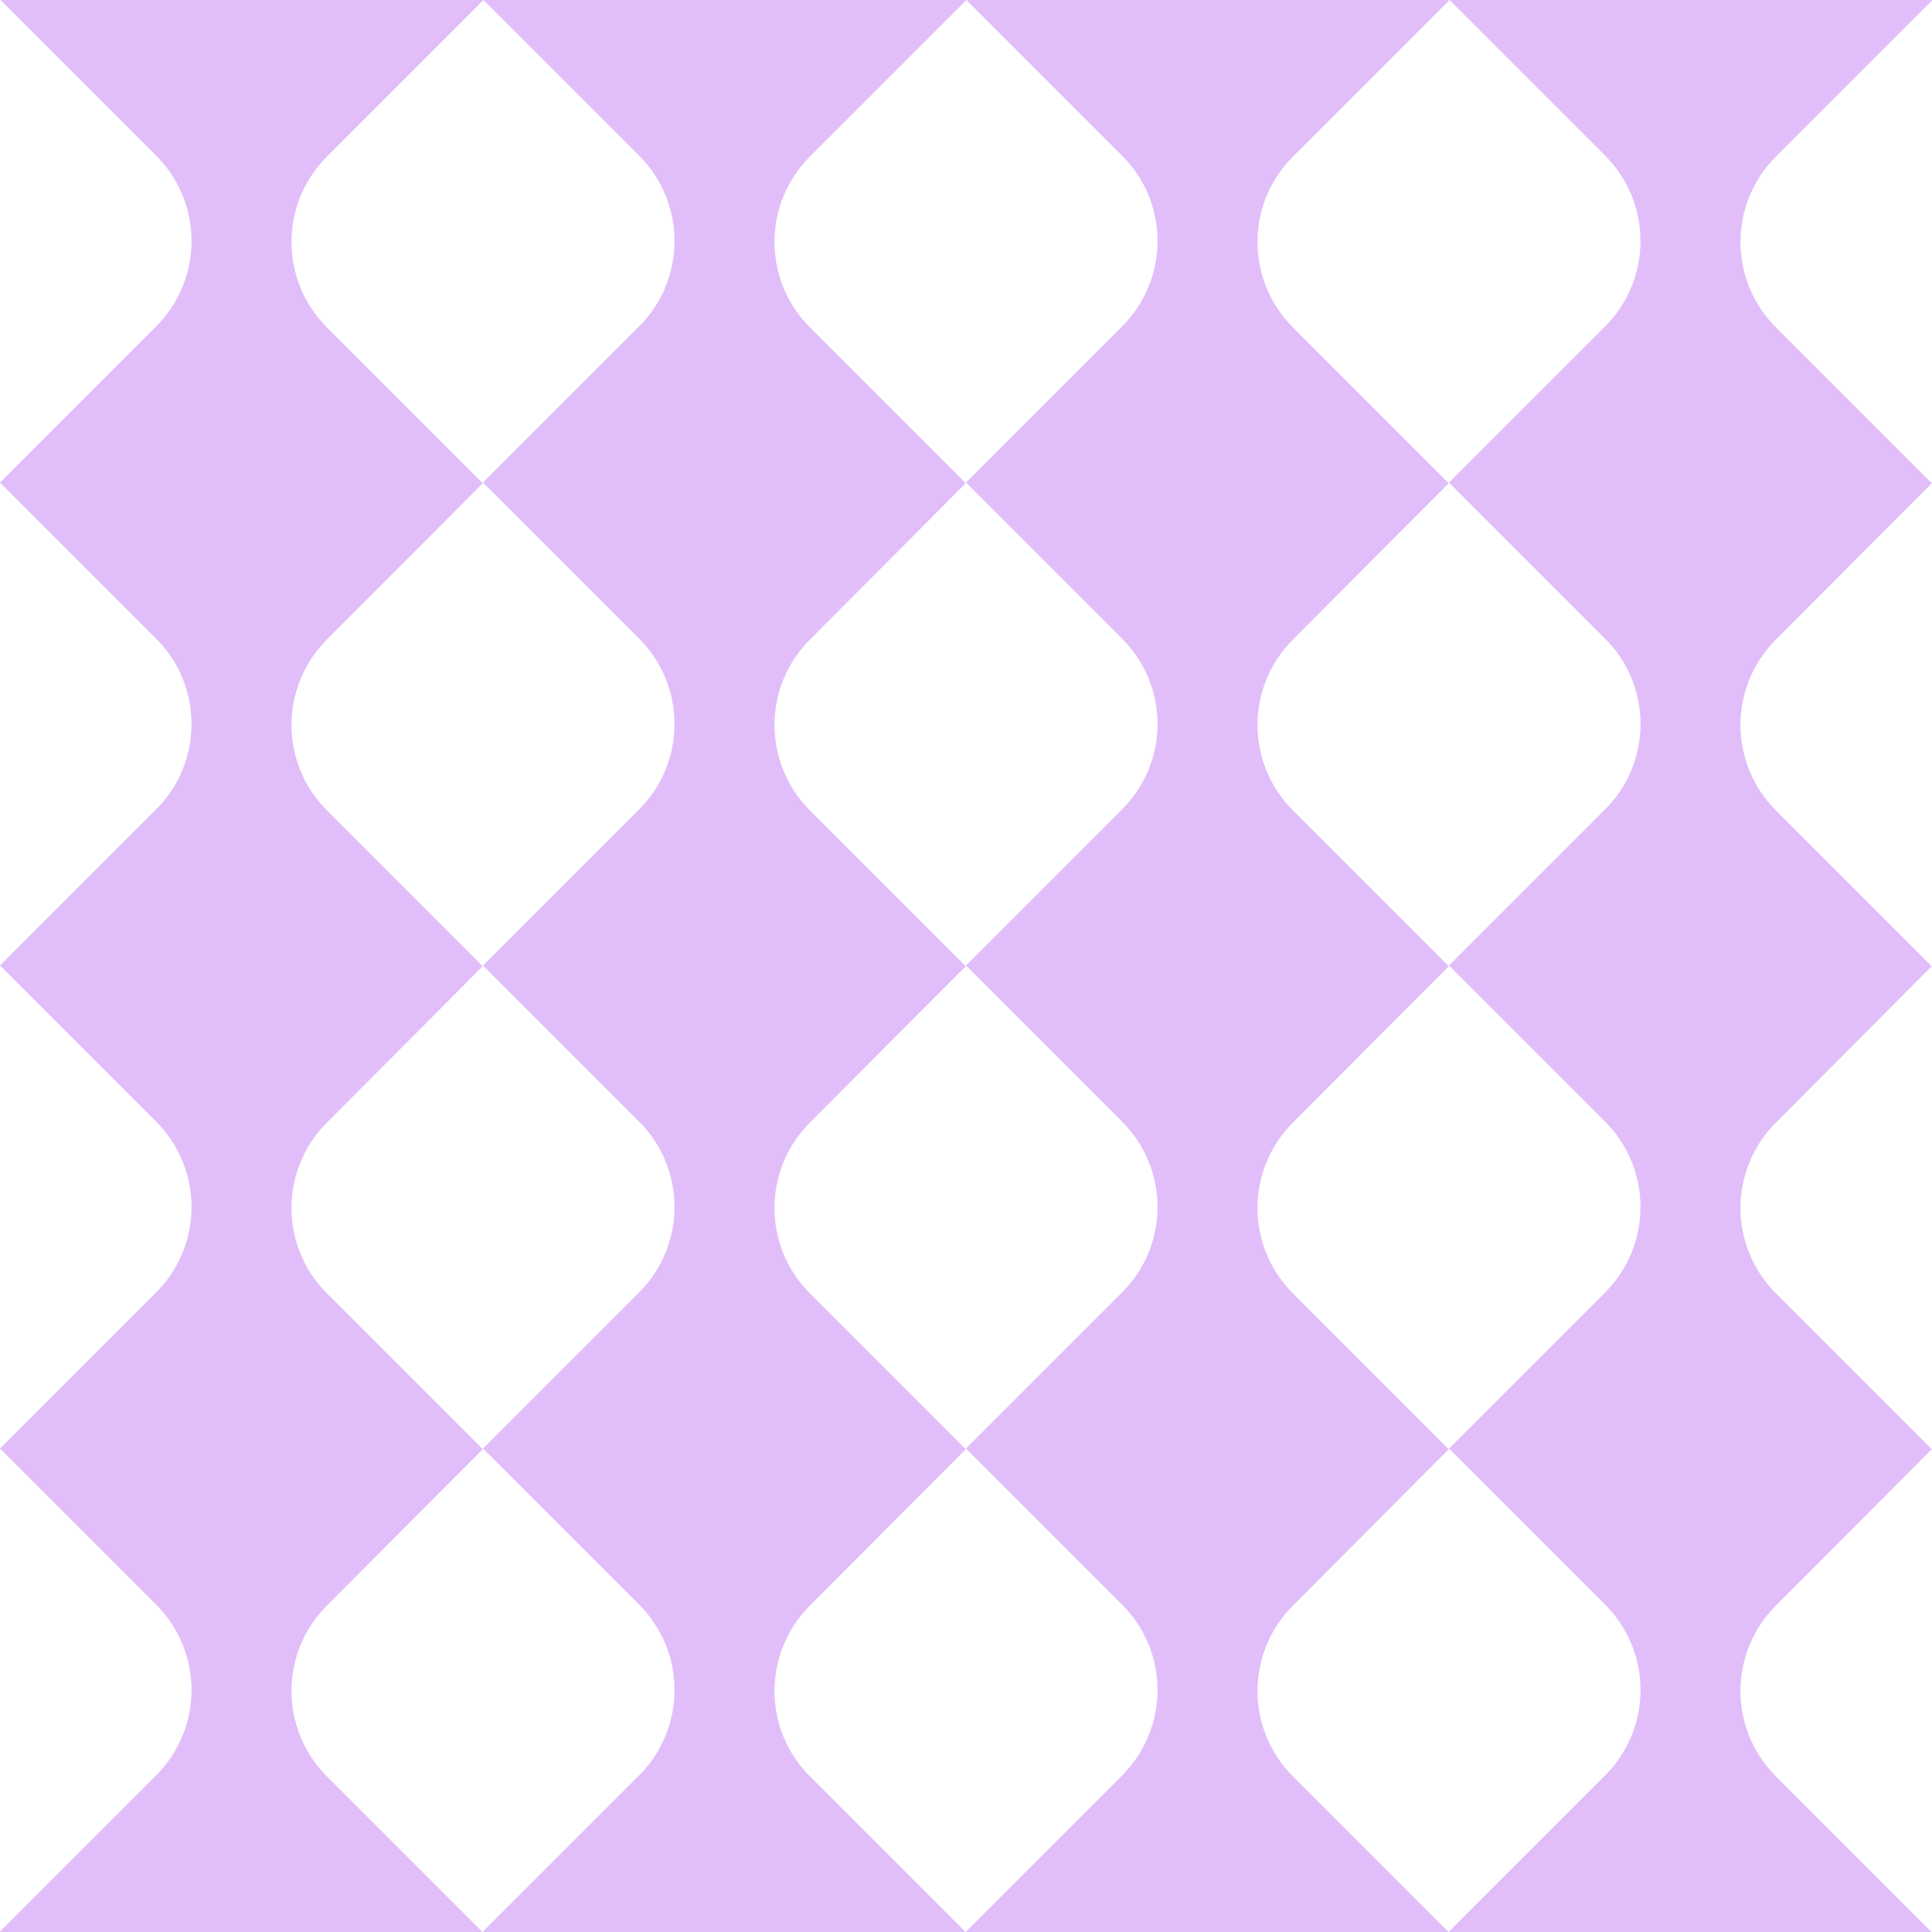 <?xml version="1.0" encoding="utf-8"?>
<!-- Generator: Adobe Illustrator 22.0.0, SVG Export Plug-In . SVG Version: 6.00 Build 0)  -->
<svg version="1.1" id="Layer_1" xmlns="http://www.w3.org/2000/svg" xmlns:xlink="http://www.w3.org/1999/xlink" x="0px" y="0px"
	 viewBox="0 0 400 400" style="enable-background:new 0 0 400 400;" xml:space="preserve">
<style type="text/css">
	.st0{fill:#E1BEFA;}
</style>
<g>
	<g>
		<g>
			<path class="st0" d="M400,0.1V0h-99.9l32.2,32.2c9.8,9.8,9.8,25.6,0,35.4L300,99.9v0.1h0.1l32.2,32.2c9.8,9.8,9.8,25.6,0,35.4
				L300,199.9v0.1h0.1l32.2,32.2c9.8,9.8,9.8,25.6,0,35.4L300,299.9v0.1h0.1l32.2,32.2c9.8,9.8,9.8,25.6,0,35.4L300,399.9v0.1h99.9
				l-32.2-32.2c-9.8-9.8-9.8-25.6,0-35.4l32.3-32.4V300h-0.1l-32.2-32.2c-9.8-9.8-9.8-25.6,0-35.4l32.3-32.4V200h-0.1l-32.2-32.2
				c-9.8-9.8-9.8-25.6,0-35.4l32.3-32.4V100h-0.1l-32.2-32.2c-9.8-9.8-9.8-25.6,0-35.4L400,0.1z"/>
		</g>
		<g>
			<path class="st0" d="M67.7,267.8c-9.8-9.8-9.8-25.6,0-35.4l32.3-32.4V200h-0.1l-32.2-32.2c-9.8-9.8-9.8-25.6,0-35.4l32.3-32.4
				V100h-0.1L67.7,67.8c-9.8-9.8-9.8-25.6,0-35.4L100,0.1V0H0.1l32.2,32.2c9.8,9.8,9.8,25.6,0,35.4L0,99.9v0.1h0.1l32.2,32.2
				c9.8,9.8,9.8,25.6,0,35.4L0,199.9v0.1h0.1l32.2,32.2c9.8,9.8,9.8,25.6,0,35.4L0,299.9v0.1h0.1l32.2,32.2c9.8,9.8,9.8,25.6,0,35.4
				L0,399.9v0.1h99.9l-32.2-32.2c-9.8-9.8-9.8-25.6,0-35.4l32.3-32.4V300h-0.1L67.7,267.8z"/>
		</g>
		<g>
			<path class="st0" d="M167.7,267.8c-9.8-9.8-9.8-25.6,0-35.4l32.3-32.4V200h-0.1l-32.2-32.2c-9.8-9.8-9.8-25.6,0-35.4l32.3-32.4
				V100h-0.1l-32.2-32.2c-9.8-9.8-9.8-25.6,0-35.4L200,0.1V0h-99.9l32.2,32.2c9.8,9.8,9.8,25.6,0,35.4L100,99.9v0.1h0.1l32.2,32.2
				c9.8,9.8,9.8,25.6,0,35.4L100,199.9v0.1h0.1l32.2,32.2c9.8,9.8,9.8,25.6,0,35.4L100,299.9v0.1h0.1l32.2,32.2
				c9.8,9.8,9.8,25.6,0,35.4L100,399.9v0.1h99.9l-32.2-32.2c-9.8-9.8-9.8-25.6,0-35.4l32.3-32.4V300h-0.1L167.7,267.8z"/>
		</g>
		<g>
			<path class="st0" d="M267.7,267.8c-9.8-9.8-9.8-25.6,0-35.4l32.3-32.4V200h-0.1l-32.2-32.2c-9.8-9.8-9.8-25.6,0-35.4l32.3-32.4
				V100h-0.1l-32.2-32.2c-9.8-9.8-9.8-25.6,0-35.4L300,0.1V0h-99.9l32.2,32.2c9.8,9.8,9.8,25.6,0,35.4L200,99.9v0.1h0.1l32.2,32.2
				c9.8,9.8,9.8,25.6,0,35.4L200,199.9v0.1h0.1l32.2,32.2c9.8,9.8,9.8,25.6,0,35.4L200,299.9v0.1h0.1l32.2,32.2
				c9.8,9.8,9.8,25.6,0,35.4L200,399.9v0.1h99.9l-32.2-32.2c-9.8-9.8-9.8-25.6,0-35.4l32.3-32.4V300h-0.1L267.7,267.8z"/>
		</g>
	</g>
</g>
</svg>
